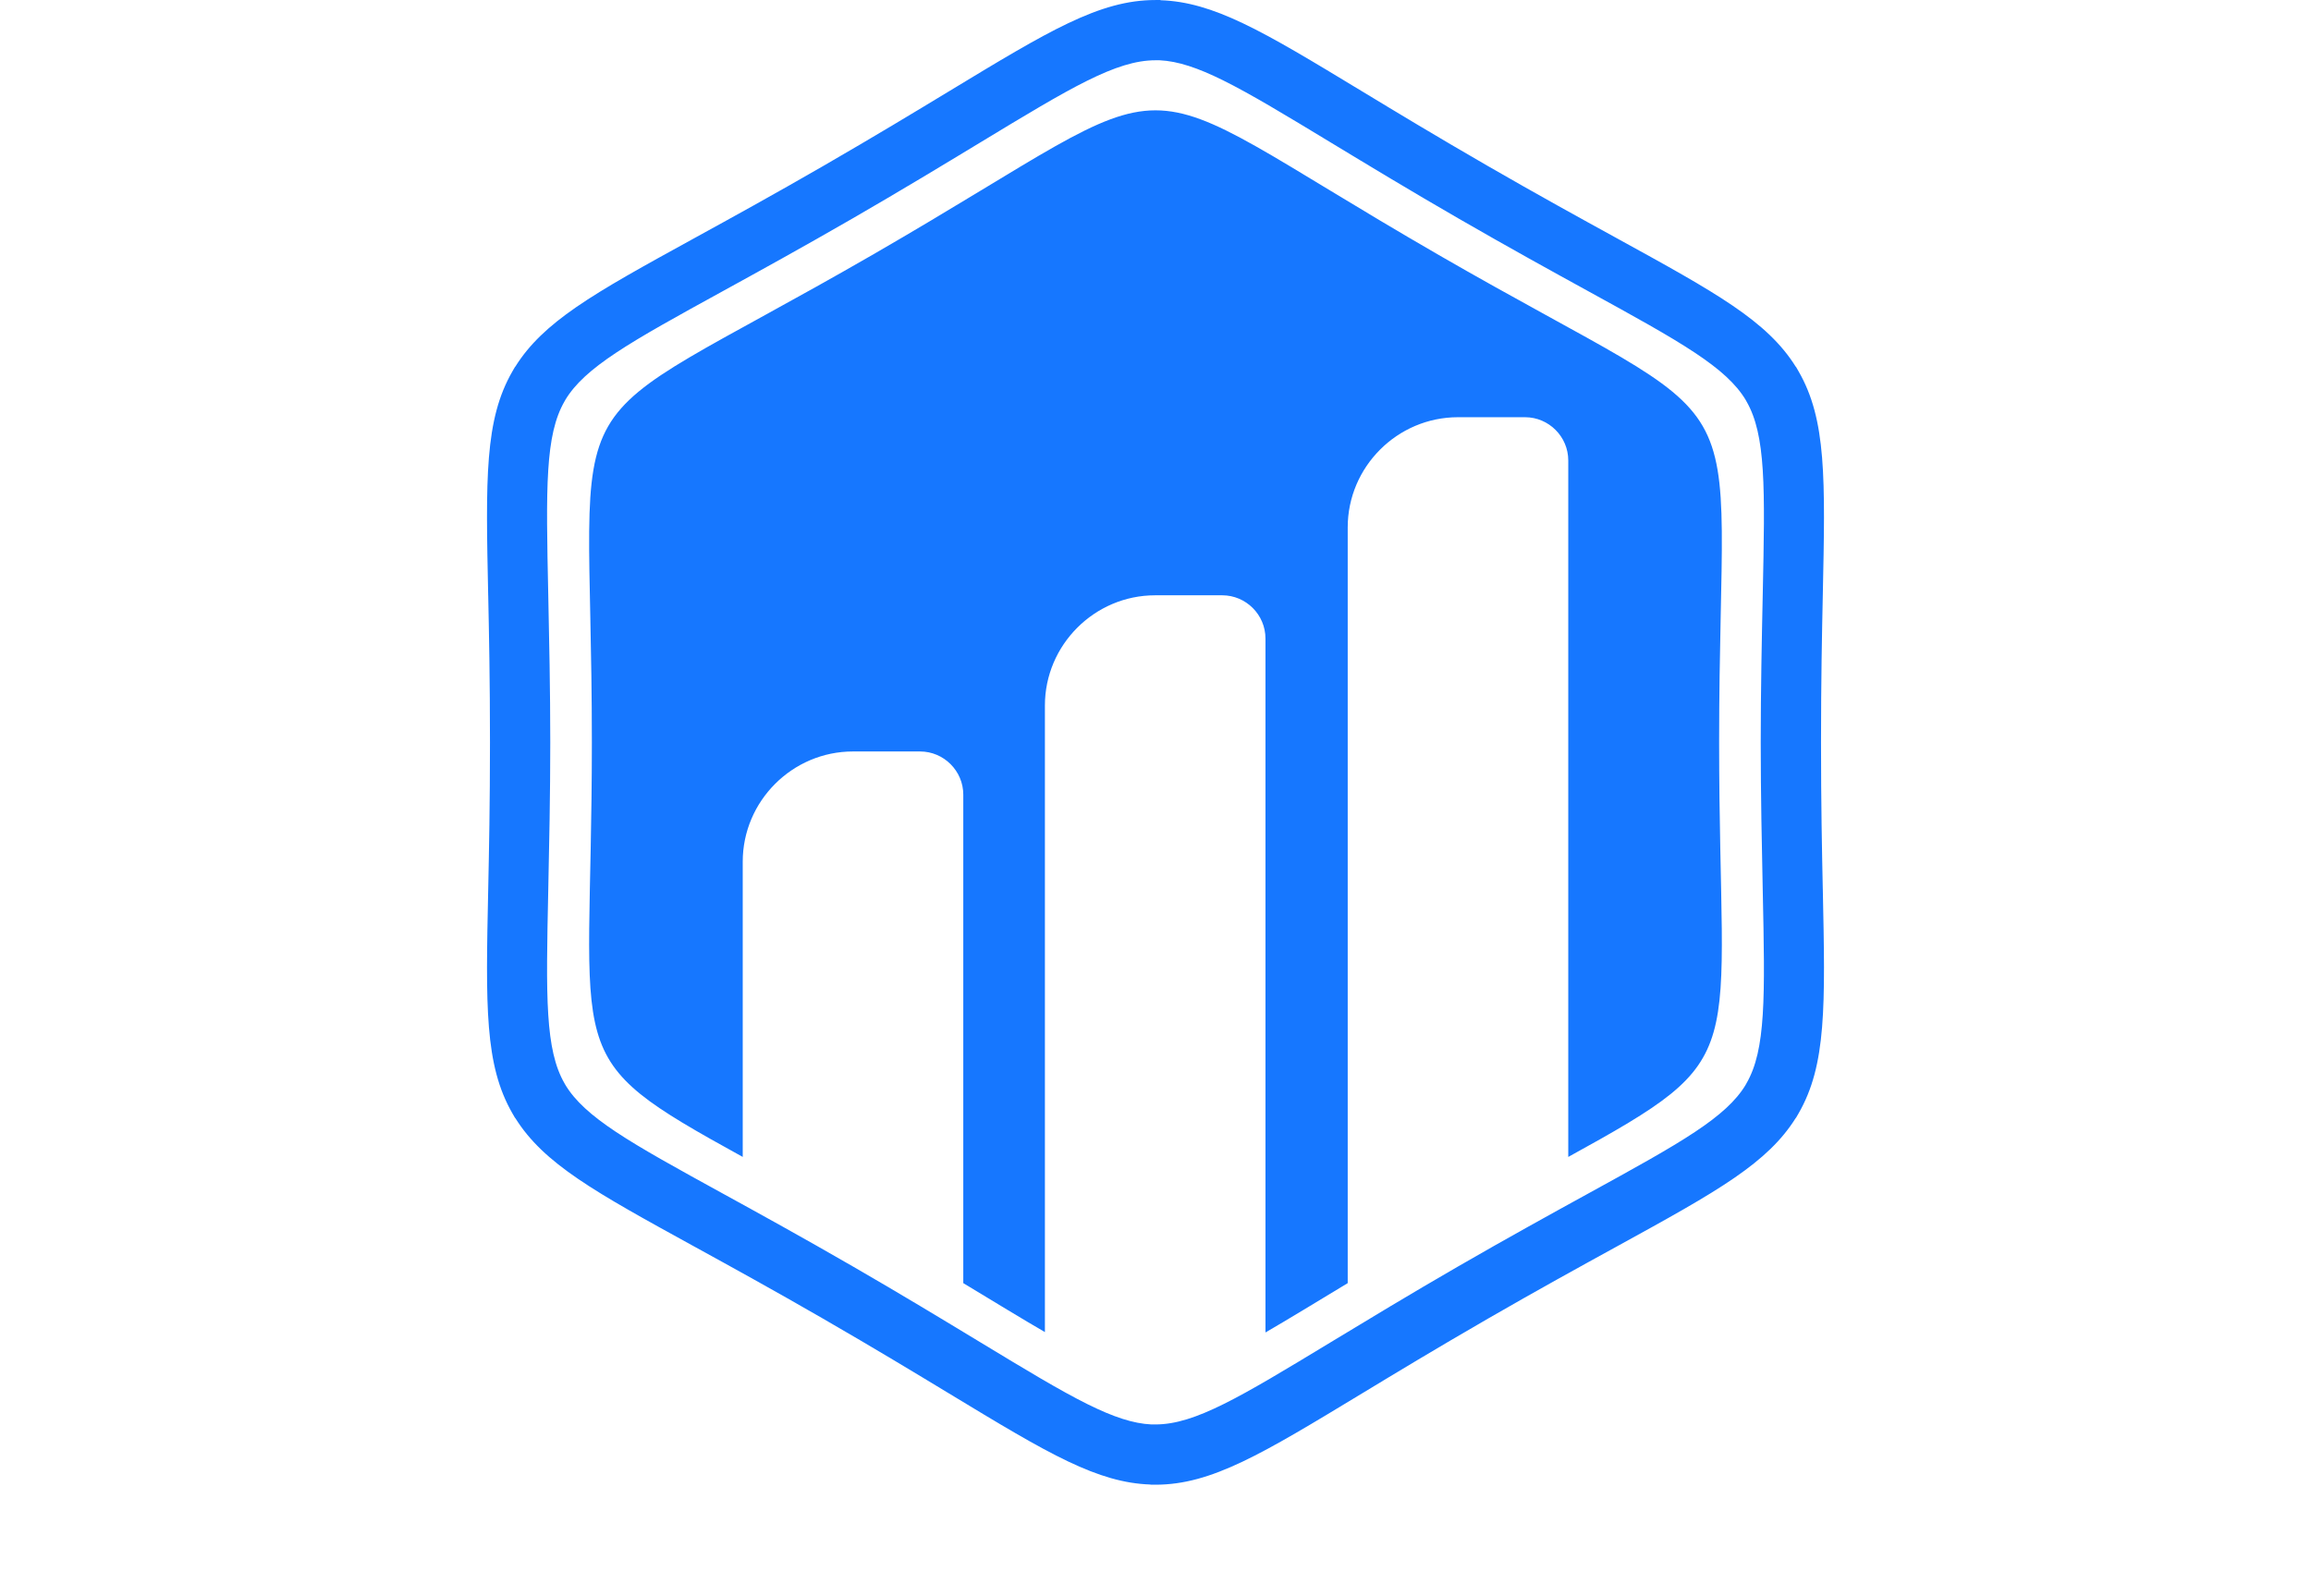 

<svg xmlns="http://www.w3.org/2000/svg" xml:space="preserve" width="100%" height="100%" version="1.1" style="shape-rendering:geometricPrecision; text-rendering:geometricPrecision; image-rendering:optimizeQuality; fill-rule:evenodd; clip-rule:evenodd"
viewBox="0 0 2678.71 1850.88">
 <defs>
  <style type="text/css">
   <![CDATA[
    .fil0 {fill:#1677ff}
   ]]>
  </style>
 </defs>
 <g id="_1526401943664">
   <path class="fil0" d="M1666.01 294.69c385.06,222.31 326.65,121.15 326.65,565.78 0,374.07 41.3,361.85 -174.86,480.92l0 -807.54c0,-27.56 -22.56,-50.12 -50.12,-50.12l-77.71 0c-70.3,0 -127.82,57.52 -127.82,127.82l0 876.16c-37.69,22.76 -68.74,41.8 -95.33,57.18l0 -804.57c0,-27.56 -22.55,-50.12 -50.12,-50.12l-77.71 0c-70.3,0 -127.82,57.52 -127.82,127.82l0 726.43c-26.44,-15.3 -57.28,-34.21 -94.61,-56.75l0 -566.32c0,-27.56 -22.54,-50.11 -50.11,-50.11l-77.72 0c-70.3,0 -127.82,57.52 -127.82,127.82l0 342.28c-216.17,-119.08 -174.87,-106.86 -174.87,-480.93 0,-444.63 -58.4,-343.47 326.65,-565.78 385.06,-222.31 268.25,-222.31 653.31,0zm59.05 -101.95c57.01,32.92 106.6,60.17 148.48,83.18l0.22 0.12c115.17,63.28 174.55,95.92 207.78,149.25l0.14 -0.08 2.97 5.15c32.47,56.23 31.04,124.08 28.18,259.71 0.03,0.04 -0.01,0.69 -0.02,0.79 -0.93,44.35 -2.04,96.85 -2.04,169.85 0,73.01 1.11,125.51 2.04,169.85l0.04 0.79c2.84,135.63 4.27,203.48 -28.2,259.71l-2.97 5.15 -0.14 -0.09c-16.18,25.94 -38.62,47.06 -70.71,69.19 -33.76,23.29 -78.06,47.63 -137.1,80.08 -21.5,11.81 -44.97,24.71 -68.56,37.86 -24.62,13.73 -51.29,28.78 -80.11,45.42 -60.92,35.17 -107.12,63.16 -146.14,86.8l-0.47 0.28c-57.86,35.06 -101.26,61.35 -138.13,78.89 -37.52,17.85 -68.47,26.77 -100.97,26.77l-5.82 0 0 -0.21c-30.5,-1 -60,-9.88 -95.26,-26.64 -36.86,-17.52 -80.21,-43.79 -138.01,-78.8l-0.47 -0.28c-39.02,-23.64 -85.22,-51.63 -146.14,-86.8 -57.01,-32.92 -106.6,-60.17 -148.48,-83.18l-0.22 -0.12c-115.17,-63.28 -174.55,-95.92 -207.78,-149.25l-0.14 0.09 -2.97 -5.15c-32.47,-56.23 -31.04,-124.08 -28.18,-259.71 -0.03,-0.04 0.01,-0.69 0.02,-0.79 0.93,-44.35 2.04,-96.85 2.04,-169.85 0,-73.01 -1.11,-125.51 -2.04,-169.85l-0.04 -0.79c-2.84,-135.63 -4.27,-203.48 28.2,-259.71l2.97 -5.15 0.14 0.09c16.17,-25.94 38.62,-47.06 70.71,-69.2 33.76,-23.29 78.06,-47.63 137.1,-80.07 21.5,-11.81 44.99,-24.72 68.56,-37.86 24.99,-13.93 51.76,-29.05 80.11,-45.41 60.92,-35.18 107.11,-63.17 146.14,-86.81l0.47 -0.28c57.86,-35.06 101.26,-61.35 138.13,-78.89 37.52,-17.84 68.47,-26.77 100.97,-26.77l5.82 0 0 0.24c30.53,1 60.03,9.87 95.27,26.61 36.86,17.51 80.21,43.79 138.01,78.8l0.47 0.28c39.02,23.64 85.22,51.63 146.14,86.8zm115.09 144.43l-0.39 -0.21c-41.1,-22.59 -89.75,-49.32 -149.62,-83.89 -55.35,-31.94 -105.15,-62.12 -147.23,-87.61l-0.49 -0.3c-52.77,-31.97 -92.35,-55.95 -124.62,-71.95 -29.35,-14.54 -52.39,-22.31 -73.68,-23.33l-4.76 0c-45.77,0 -98.14,31.7 -202.75,95.09l-0.81 0.49c-42.08,25.49 -91.88,55.66 -147.21,87.61 -29.53,17.05 -56.73,32.41 -81.77,46.37 -26.05,14.53 -48.09,26.64 -68.26,37.73 -54.19,29.78 -94.85,52.12 -124.72,71.98 -28.64,19.04 -47.33,35.76 -58.66,54.68l0 0.07 -0.8 1.38c-11.29,19.57 -16.66,44.49 -18.89,79.66 -2.29,35.94 -1.31,82.22 -0.01,143.91l0.01 0.38c1.06,50.48 2.33,110.23 2.33,171.48 0,61.25 -1.26,121 -2.33,171.48l-0.01 0.38c-1.3,61.69 -2.28,107.97 0.01,143.91 2.24,35.17 7.6,60.1 18.89,79.67l0.8 1.38 0 0.06c11.34,18.92 30.02,35.64 58.66,54.68 29.87,19.86 70.52,42.2 124.72,71.98l0.39 0.21c41.1,22.59 89.75,49.32 149.62,83.89 55.35,31.94 105.15,62.12 147.23,87.61l0.49 0.3c52.77,31.97 92.35,55.95 124.62,71.95 29.35,14.54 52.39,22.31 73.68,23.33l4.76 0c45.77,0 98.14,-31.7 202.76,-95.09l0.8 -0.49c42.08,-25.49 91.88,-55.66 147.21,-87.61 30.03,-17.33 57.11,-32.62 81.77,-46.37 26.08,-14.55 48.09,-26.64 68.26,-37.73 54.19,-29.78 94.85,-52.12 124.72,-71.98 28.66,-19.05 47.34,-35.77 58.66,-54.66l0 -0.11 0.8 -1.38c11.3,-19.57 16.66,-44.49 18.89,-79.64 2.29,-35.93 1.31,-82.21 0.01,-143.91l-0.01 -0.38c-1.06,-50.48 -2.33,-110.23 -2.33,-171.48 0,-61.25 1.26,-121 2.33,-171.48l0.01 -0.38c1.3,-61.69 2.28,-107.97 -0.01,-143.91 -2.24,-35.15 -7.6,-60.07 -18.89,-79.64l-0.8 -1.38 0 -0.11c-11.32,-18.89 -30.01,-35.61 -58.66,-54.66 -29.87,-19.86 -70.52,-42.2 -124.72,-71.97z"/>  
  </g>
</svg>
